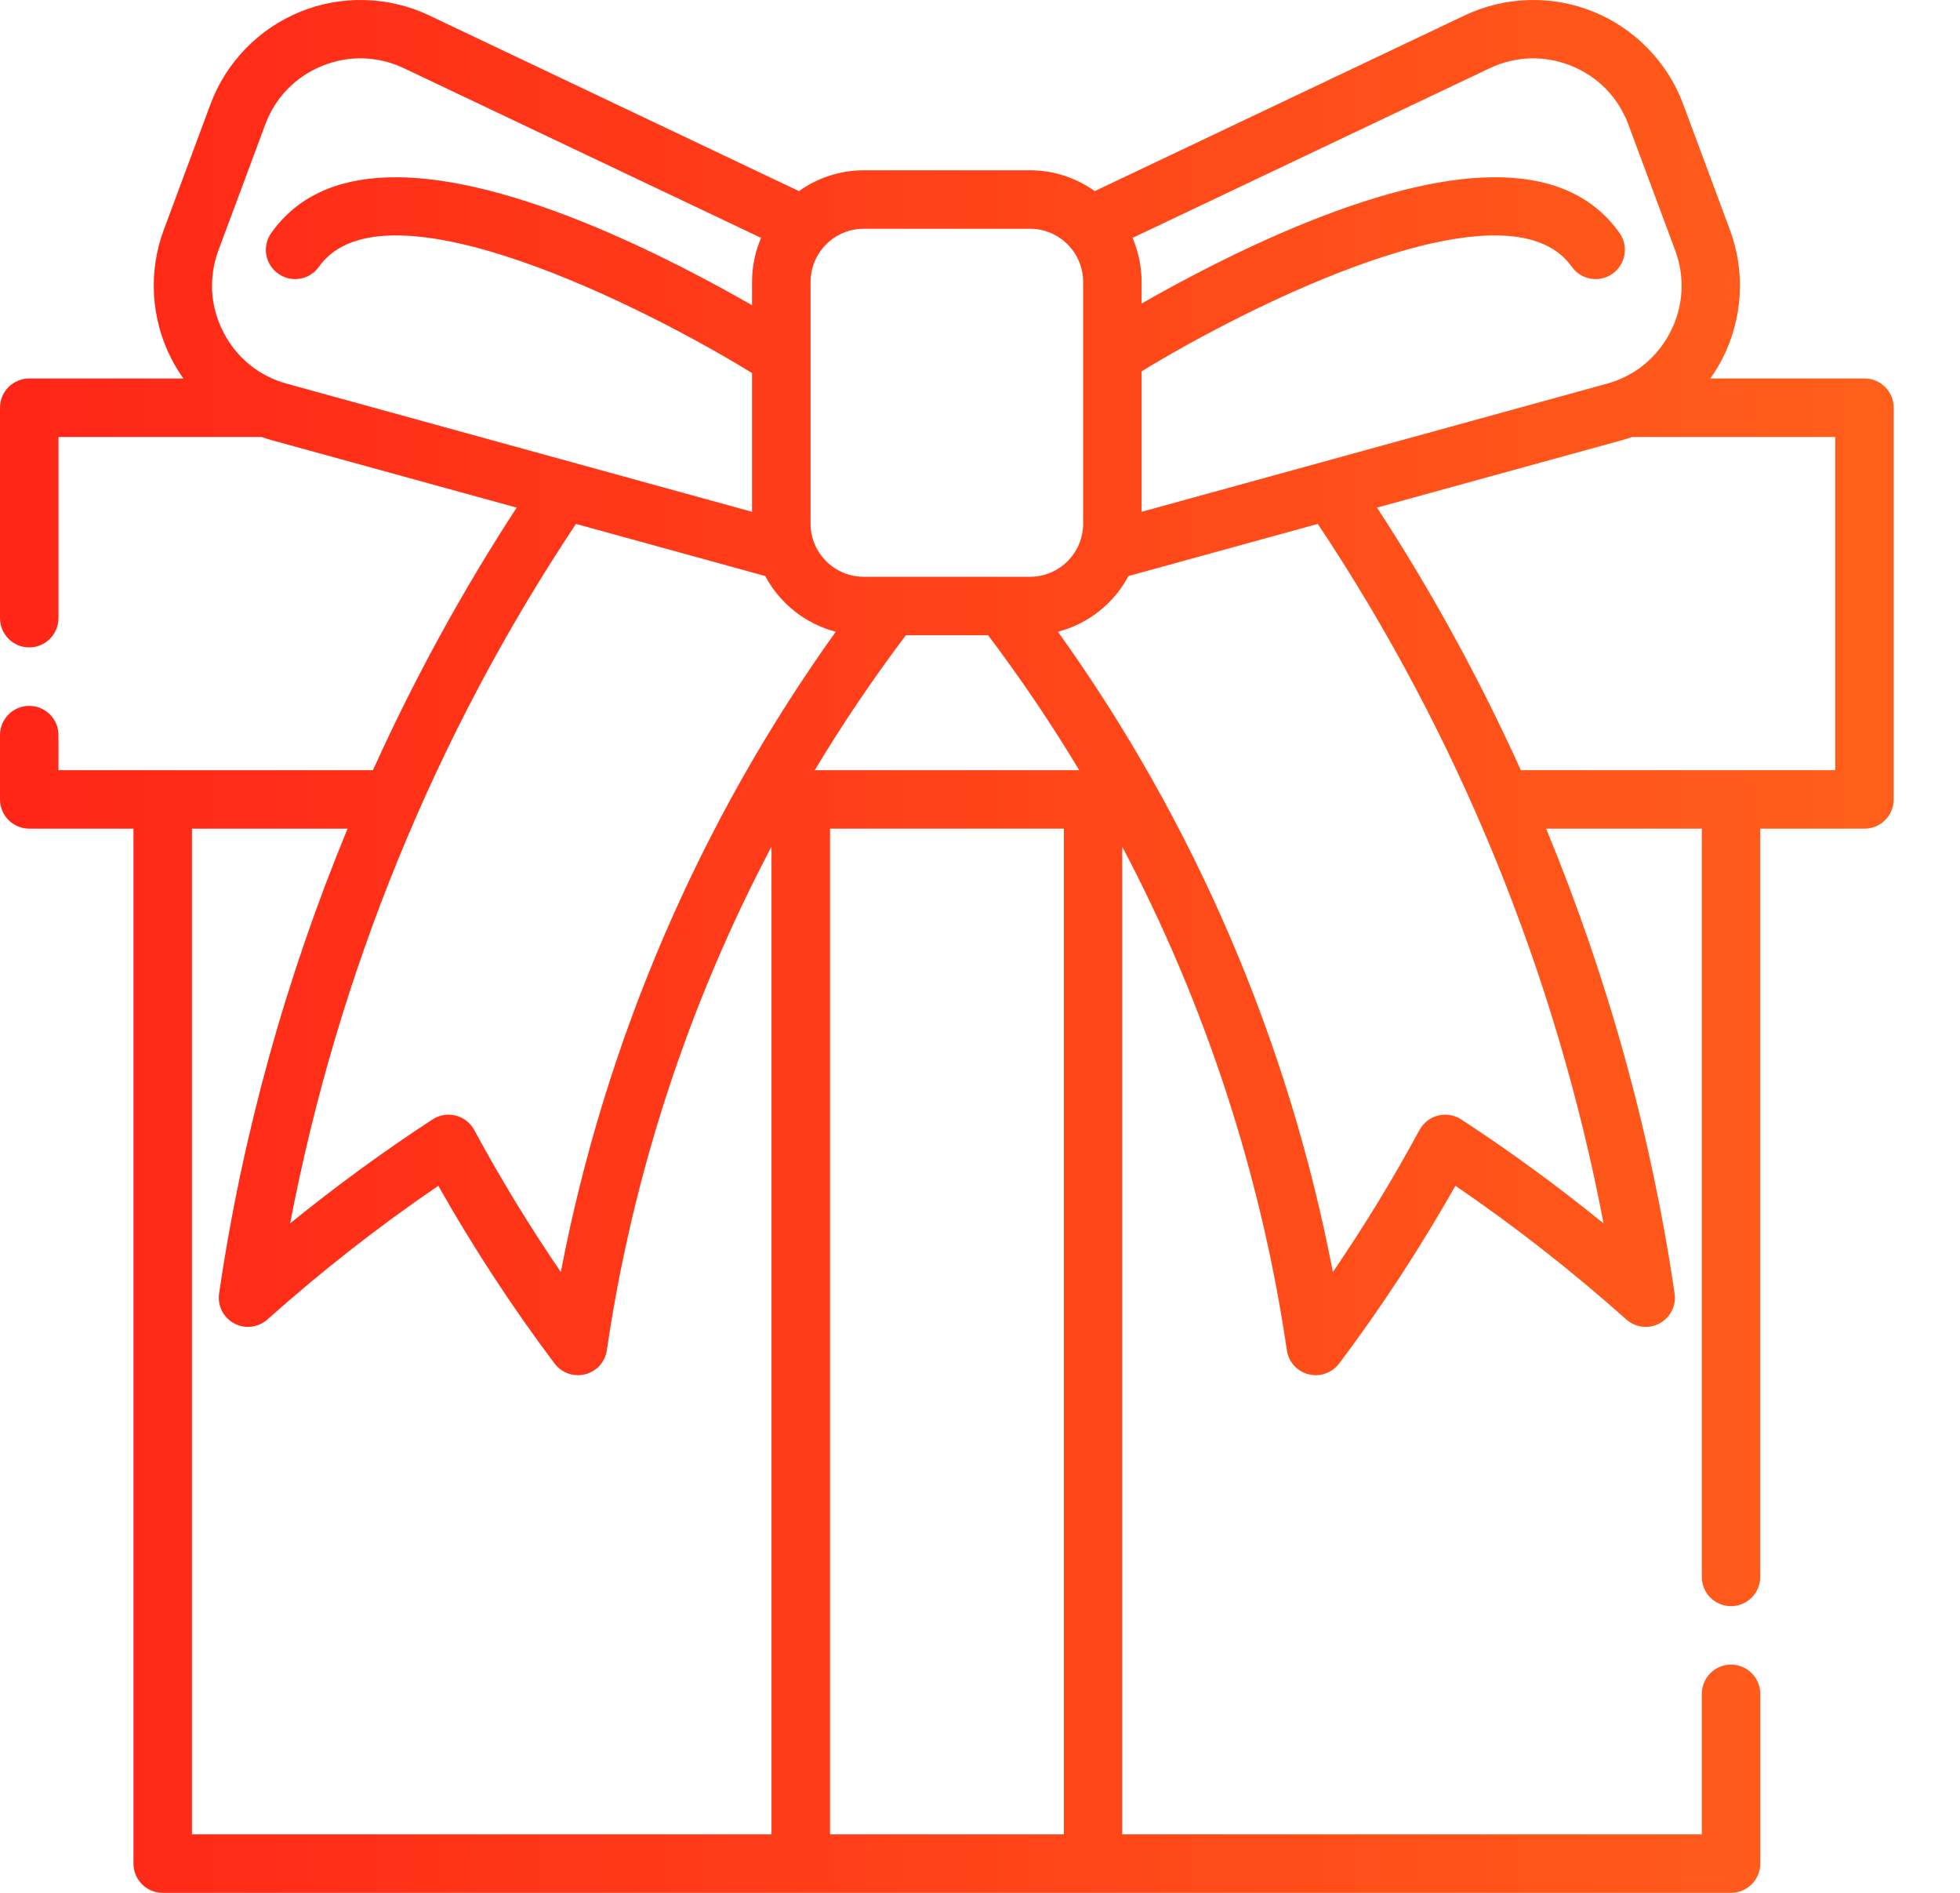 <svg width="29" height="28" viewBox="0 0 29 28" fill="none" xmlns="http://www.w3.org/2000/svg">
<path fill-rule="evenodd" clip-rule="evenodd" d="M25.305 5.599H27.587C27.826 5.599 28.019 5.792 28.019 6.031V11.825C28.019 12.064 27.826 12.258 27.587 12.258H26.044V23.327C26.044 23.566 25.851 23.759 25.612 23.759C25.373 23.759 25.18 23.566 25.18 23.327V12.258H22.876C23.788 14.462 24.432 16.778 24.777 19.133C24.804 19.313 24.715 19.49 24.555 19.576C24.395 19.663 24.198 19.639 24.062 19.518C23.257 18.8 22.408 18.136 21.534 17.541C21.012 18.463 20.434 19.346 19.813 20.171C19.73 20.281 19.601 20.343 19.468 20.343C19.432 20.343 19.396 20.338 19.36 20.329C19.191 20.286 19.065 20.146 19.04 19.973C18.658 17.367 17.829 14.844 16.604 12.524V27.135H25.18V25.057C25.18 24.818 25.373 24.624 25.612 24.624C25.851 24.624 26.045 24.818 26.045 25.057V27.567C26.045 27.806 25.851 28 25.612 28H2.407C2.168 28 1.975 27.806 1.975 27.567V12.258H0.432C0.194 12.258 0 12.064 0 11.825V10.874C0 10.635 0.194 10.442 0.432 10.442C0.671 10.442 0.865 10.635 0.865 10.874V11.393H5.518C6.127 10.046 6.838 8.745 7.645 7.509L4.015 6.51C3.965 6.496 3.917 6.48 3.869 6.464H0.865V9.144C0.865 9.383 0.671 9.577 0.432 9.577C0.194 9.577 0 9.383 0 9.144V6.031C0 5.792 0.194 5.599 0.432 5.599H2.714C2.648 5.506 2.587 5.408 2.535 5.306C2.233 4.716 2.192 4.022 2.423 3.401L3.114 1.542C3.345 0.922 3.829 0.423 4.442 0.174C5.056 -0.076 5.751 -0.056 6.35 0.228L11.821 2.827C12.092 2.634 12.423 2.519 12.78 2.519H15.24C15.597 2.519 15.927 2.634 16.198 2.827L21.669 0.229C22.268 -0.056 22.963 -0.076 23.577 0.174C24.19 0.423 24.675 0.922 24.905 1.543L25.596 3.401C25.827 4.022 25.786 4.716 25.484 5.306C25.432 5.408 25.372 5.506 25.305 5.599ZM23.252 0.975C22.856 0.814 22.426 0.827 22.04 1.01L16.757 3.519C16.843 3.719 16.891 3.94 16.891 4.171V4.49C17.468 4.16 18.357 3.685 19.32 3.295C21.659 2.35 23.221 2.4 23.962 3.446C24.1 3.641 24.054 3.911 23.859 4.049C23.664 4.187 23.394 4.141 23.256 3.946C22.296 2.591 18.439 4.545 16.891 5.493V7.571L23.775 5.676C24.186 5.563 24.52 5.291 24.714 4.912C24.909 4.532 24.934 4.102 24.785 3.702L24.094 1.844C23.946 1.444 23.647 1.136 23.252 0.975ZM12.78 3.384H15.24C15.674 3.384 16.026 3.737 16.026 4.171V7.746C16.026 8.179 15.674 8.532 15.24 8.532H12.78C12.346 8.532 11.993 8.179 11.993 7.746V4.171C11.993 3.737 12.346 3.384 12.78 3.384ZM13.403 9.397C12.918 10.039 12.468 10.706 12.055 11.393H15.968C15.555 10.706 15.104 10.039 14.62 9.397H13.403ZM3.304 4.912C3.109 4.532 3.084 4.102 3.232 3.702L3.924 1.844C4.072 1.444 4.371 1.136 4.766 0.975C5.162 0.814 5.592 0.827 5.978 1.01L11.261 3.519C11.175 3.719 11.127 3.94 11.127 4.171V4.515C10.552 4.185 9.643 3.695 8.655 3.295C6.316 2.35 4.755 2.4 4.014 3.446C3.875 3.641 3.922 3.911 4.117 4.049C4.312 4.187 4.581 4.141 4.719 3.946C5.688 2.578 9.609 4.582 11.127 5.519V7.571L4.243 5.676C3.832 5.563 3.498 5.291 3.304 4.912ZM12.366 9.345C11.914 9.228 11.537 8.924 11.322 8.521L8.522 7.75C6.444 10.866 4.995 14.415 4.293 18.097C4.974 17.544 5.679 17.029 6.4 16.559C6.501 16.493 6.625 16.472 6.742 16.502C6.859 16.532 6.959 16.609 7.016 16.715C7.409 17.442 7.839 18.145 8.298 18.817C8.951 15.409 10.344 12.166 12.366 9.345ZM2.84 12.258H5.143C4.231 14.462 3.587 16.777 3.242 19.133C3.215 19.313 3.304 19.49 3.464 19.576C3.625 19.662 3.822 19.639 3.957 19.518C4.762 18.8 5.611 18.136 6.485 17.541C7.007 18.463 7.585 19.346 8.206 20.171C8.289 20.281 8.418 20.343 8.552 20.343C8.587 20.343 8.623 20.338 8.659 20.329C8.828 20.286 8.954 20.146 8.979 19.973C9.361 17.367 10.19 14.844 11.415 12.524V27.135H2.84V12.258ZM12.281 12.258V27.135H15.741V12.258H12.281ZM21.62 16.559C21.518 16.493 21.394 16.472 21.277 16.502C21.16 16.532 21.061 16.609 21.003 16.715C20.61 17.442 20.18 18.146 19.721 18.817C19.068 15.409 17.676 12.166 15.653 9.345C16.105 9.228 16.482 8.924 16.697 8.521L19.498 7.75C21.576 10.866 23.025 14.416 23.726 18.097C23.045 17.544 22.34 17.029 21.62 16.559ZM22.502 11.393H27.154V6.464H24.151C24.102 6.48 24.054 6.496 24.004 6.51L20.374 7.509C21.181 8.745 21.893 10.046 22.502 11.393Z" fill="url(#paint0_linear)"/>
<defs>
<linearGradient id="paint0_linear" x1="2.08758e-07" y1="14" x2="28.019" y2="14" gradientUnits="userSpaceOnUse">
<stop stop-color="#FF2517"/>
<stop offset="1" stop-color="#FF5F1B"/>
</linearGradient>
</defs>
</svg>
